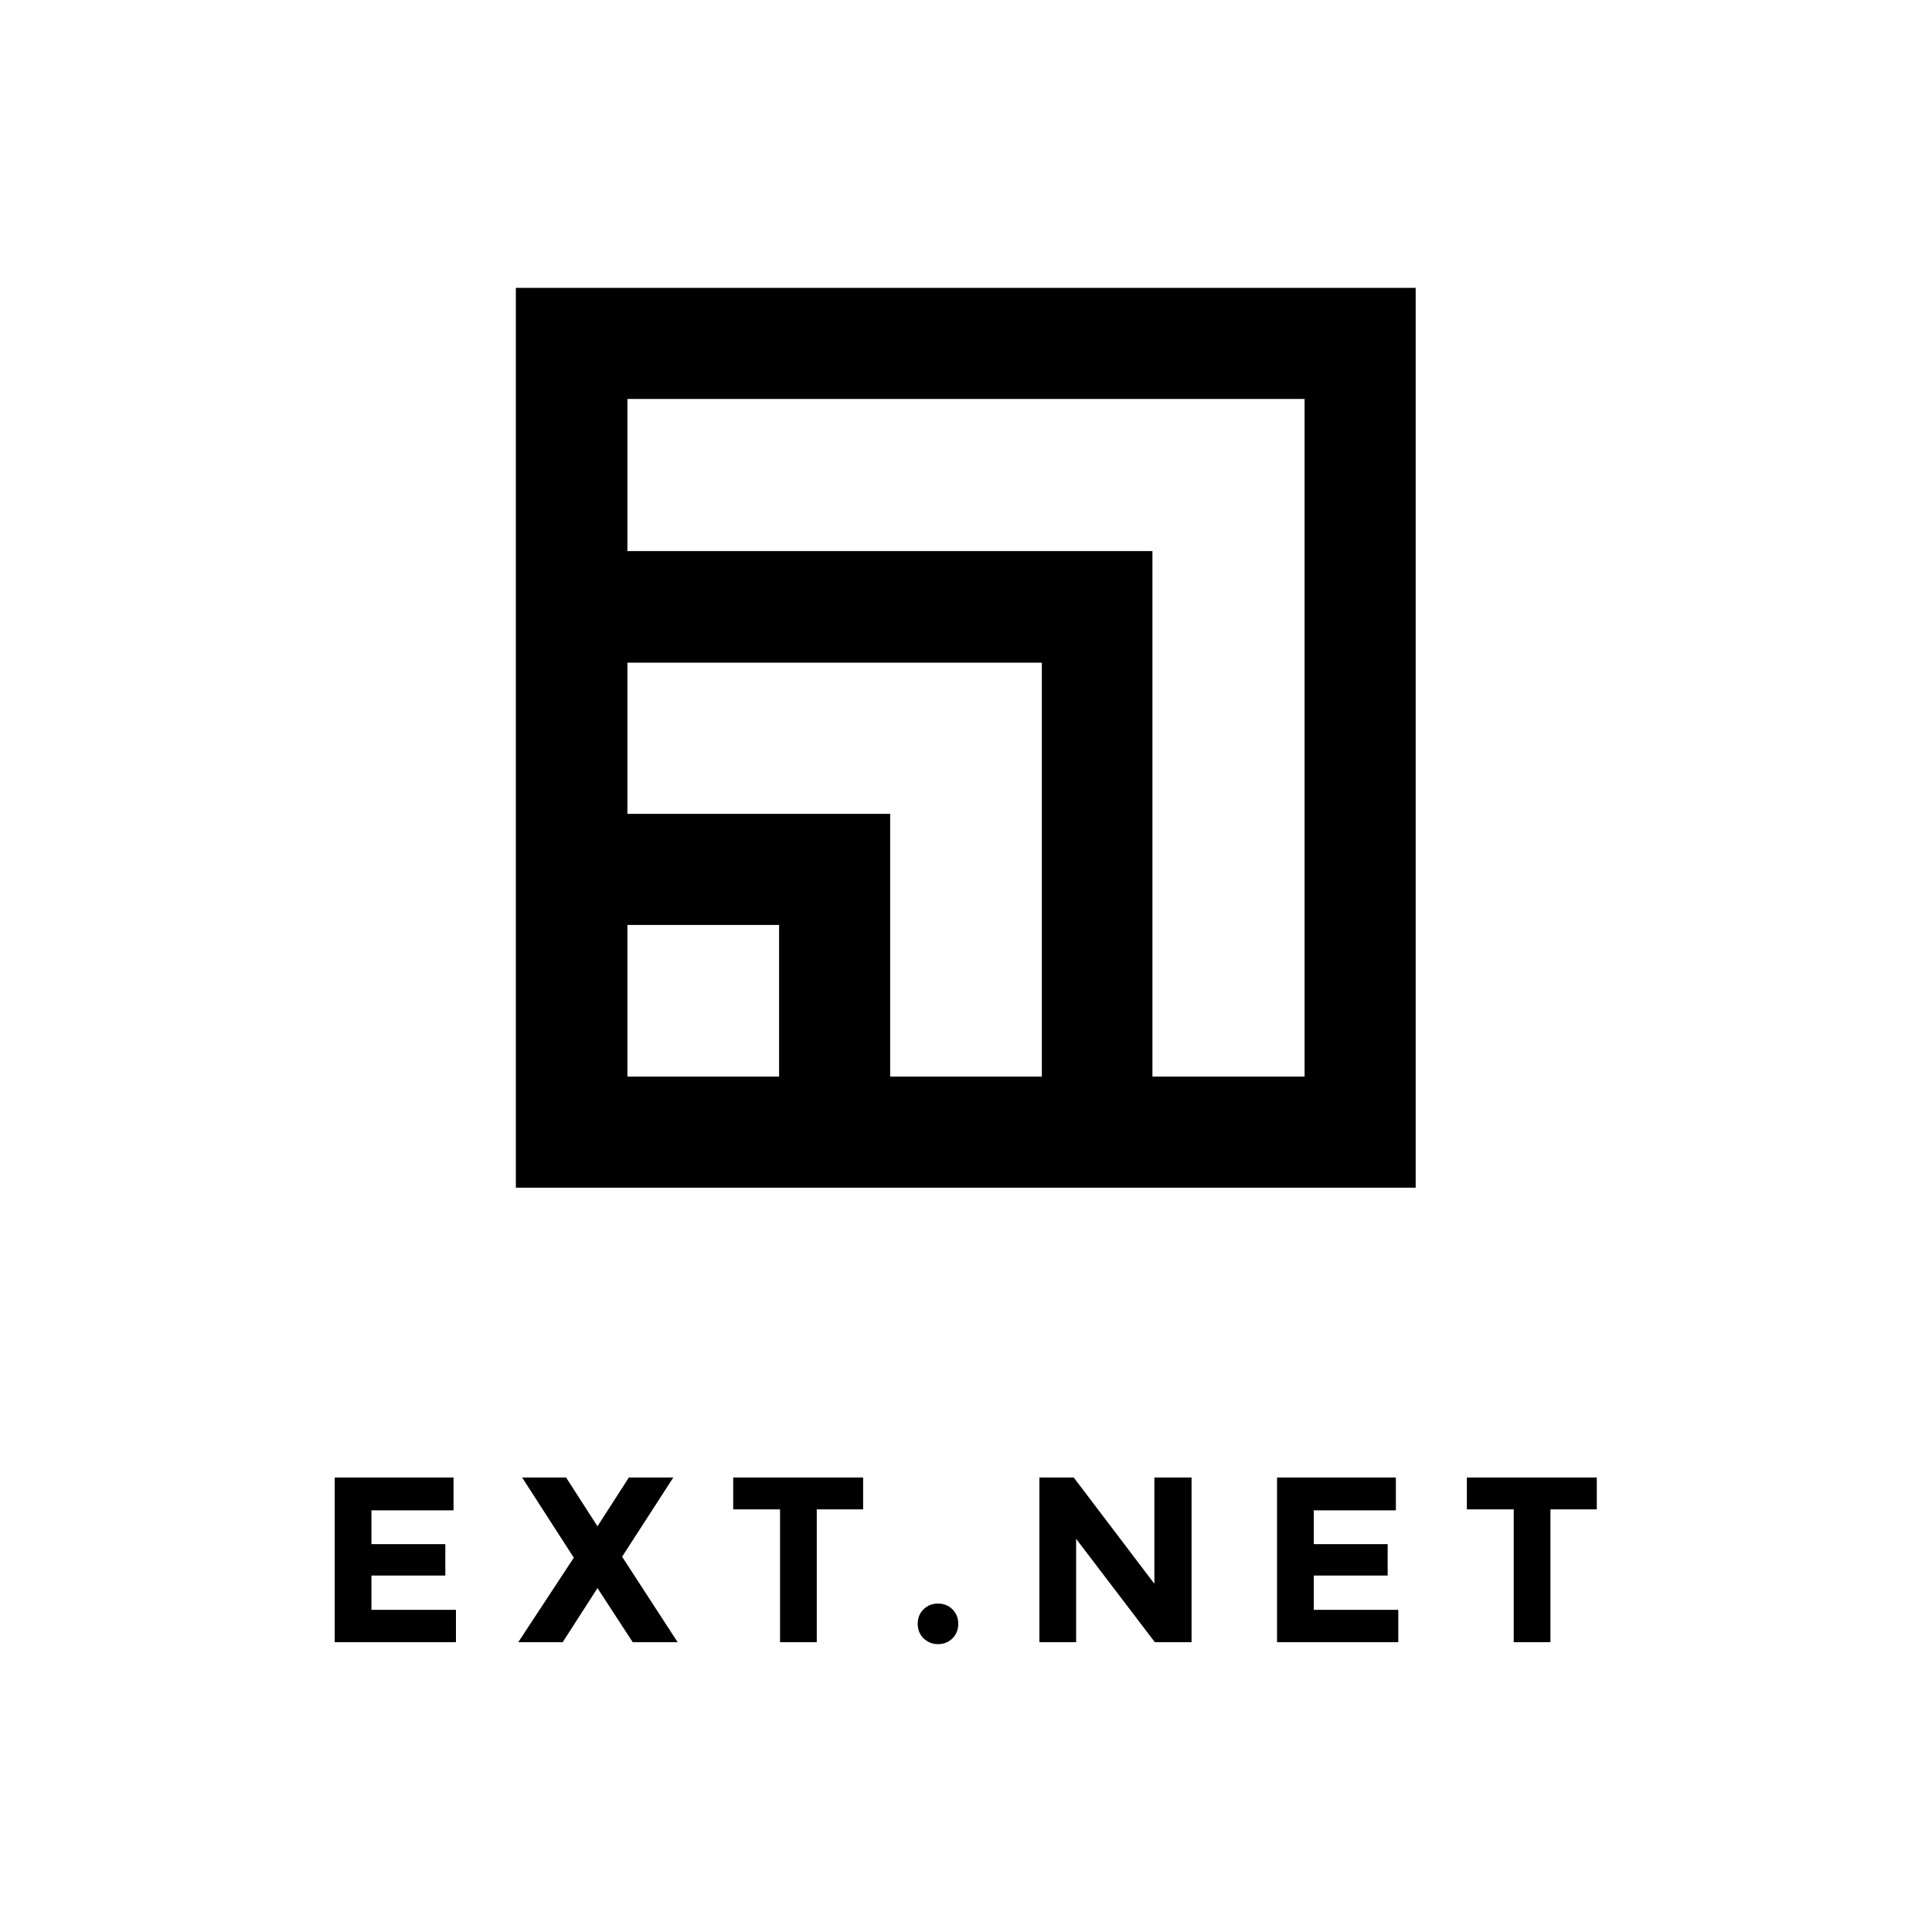 <?xml version="1.0" encoding="utf-8"?>
<!-- Generator: Adobe Illustrator 17.1.0, SVG Export Plug-In . SVG Version: 6.00 Build 0)  -->
<!DOCTYPE svg PUBLIC "-//W3C//DTD SVG 1.1//EN" "http://www.w3.org/Graphics/SVG/1.1/DTD/svg11.dtd">
<svg version="1.1" id="Layer_1" xmlns="http://www.w3.org/2000/svg" xmlns:xlink="http://www.w3.org/1999/xlink" x="0px" y="0px"
	 width="400px" height="400px" viewBox="0 0 400 400" enable-background="new 0 0 400 400" xml:space="preserve">
<g>
	<g>
		<path d="M93.9,305.9v6.8h-17v7h15.3v6.5H76.9v7.1h17.5v6.7H69.3v-34.1H93.9z"/>
		<path d="M130.2,305.9h9.2l-10.6,16.4l11.5,17.7h-9.3l-7.3-11.2l-7.2,11.2h-9.2l11.5-17.5l-10.7-16.6h9.1l6.5,10.1L130.2,305.9z"/>
		<path d="M169.1,312.5V340h-7.6v-27.5h-9.7v-6.6h26.9v6.6H169.1z"/>
		<path d="M191.2,339.2c-0.8-0.8-1.2-1.8-1.2-3c0-1.2,0.4-2.2,1.2-3c0.8-0.8,1.8-1.2,3-1.2s2.2,0.4,3,1.2c0.8,0.8,1.2,1.8,1.2,3
			c0,1.2-0.4,2.2-1.2,3c-0.8,0.8-1.8,1.2-3,1.2S192.1,340,191.2,339.2z"/>
		<path d="M239.1,305.9h7.6V340h-7.6l-16.3-21.4V340h-7.6v-34.1h7.1l16.7,22V305.9z"/>
		<path d="M289,305.9v6.8h-17v7h15.3v6.5H272v7.1h17.5v6.7h-25.1v-34.1H289z"/>
		<path d="M321,312.5V340h-7.6v-27.5h-9.7v-6.6h26.9v6.6H321z"/>
	</g>
	<path d="M106.8,59.6v186.3h186.3V59.6H106.8z M161.3,222.9h-31.4v-31.4h31.4V222.9z M215.6,222.9h-31.3v-54.4h-54.4v-31.3h85.8
		V222.9z M270.1,222.9h-31.5V114.1H129.9V82.6h140.2V222.9z"/>
</g>
</svg>
